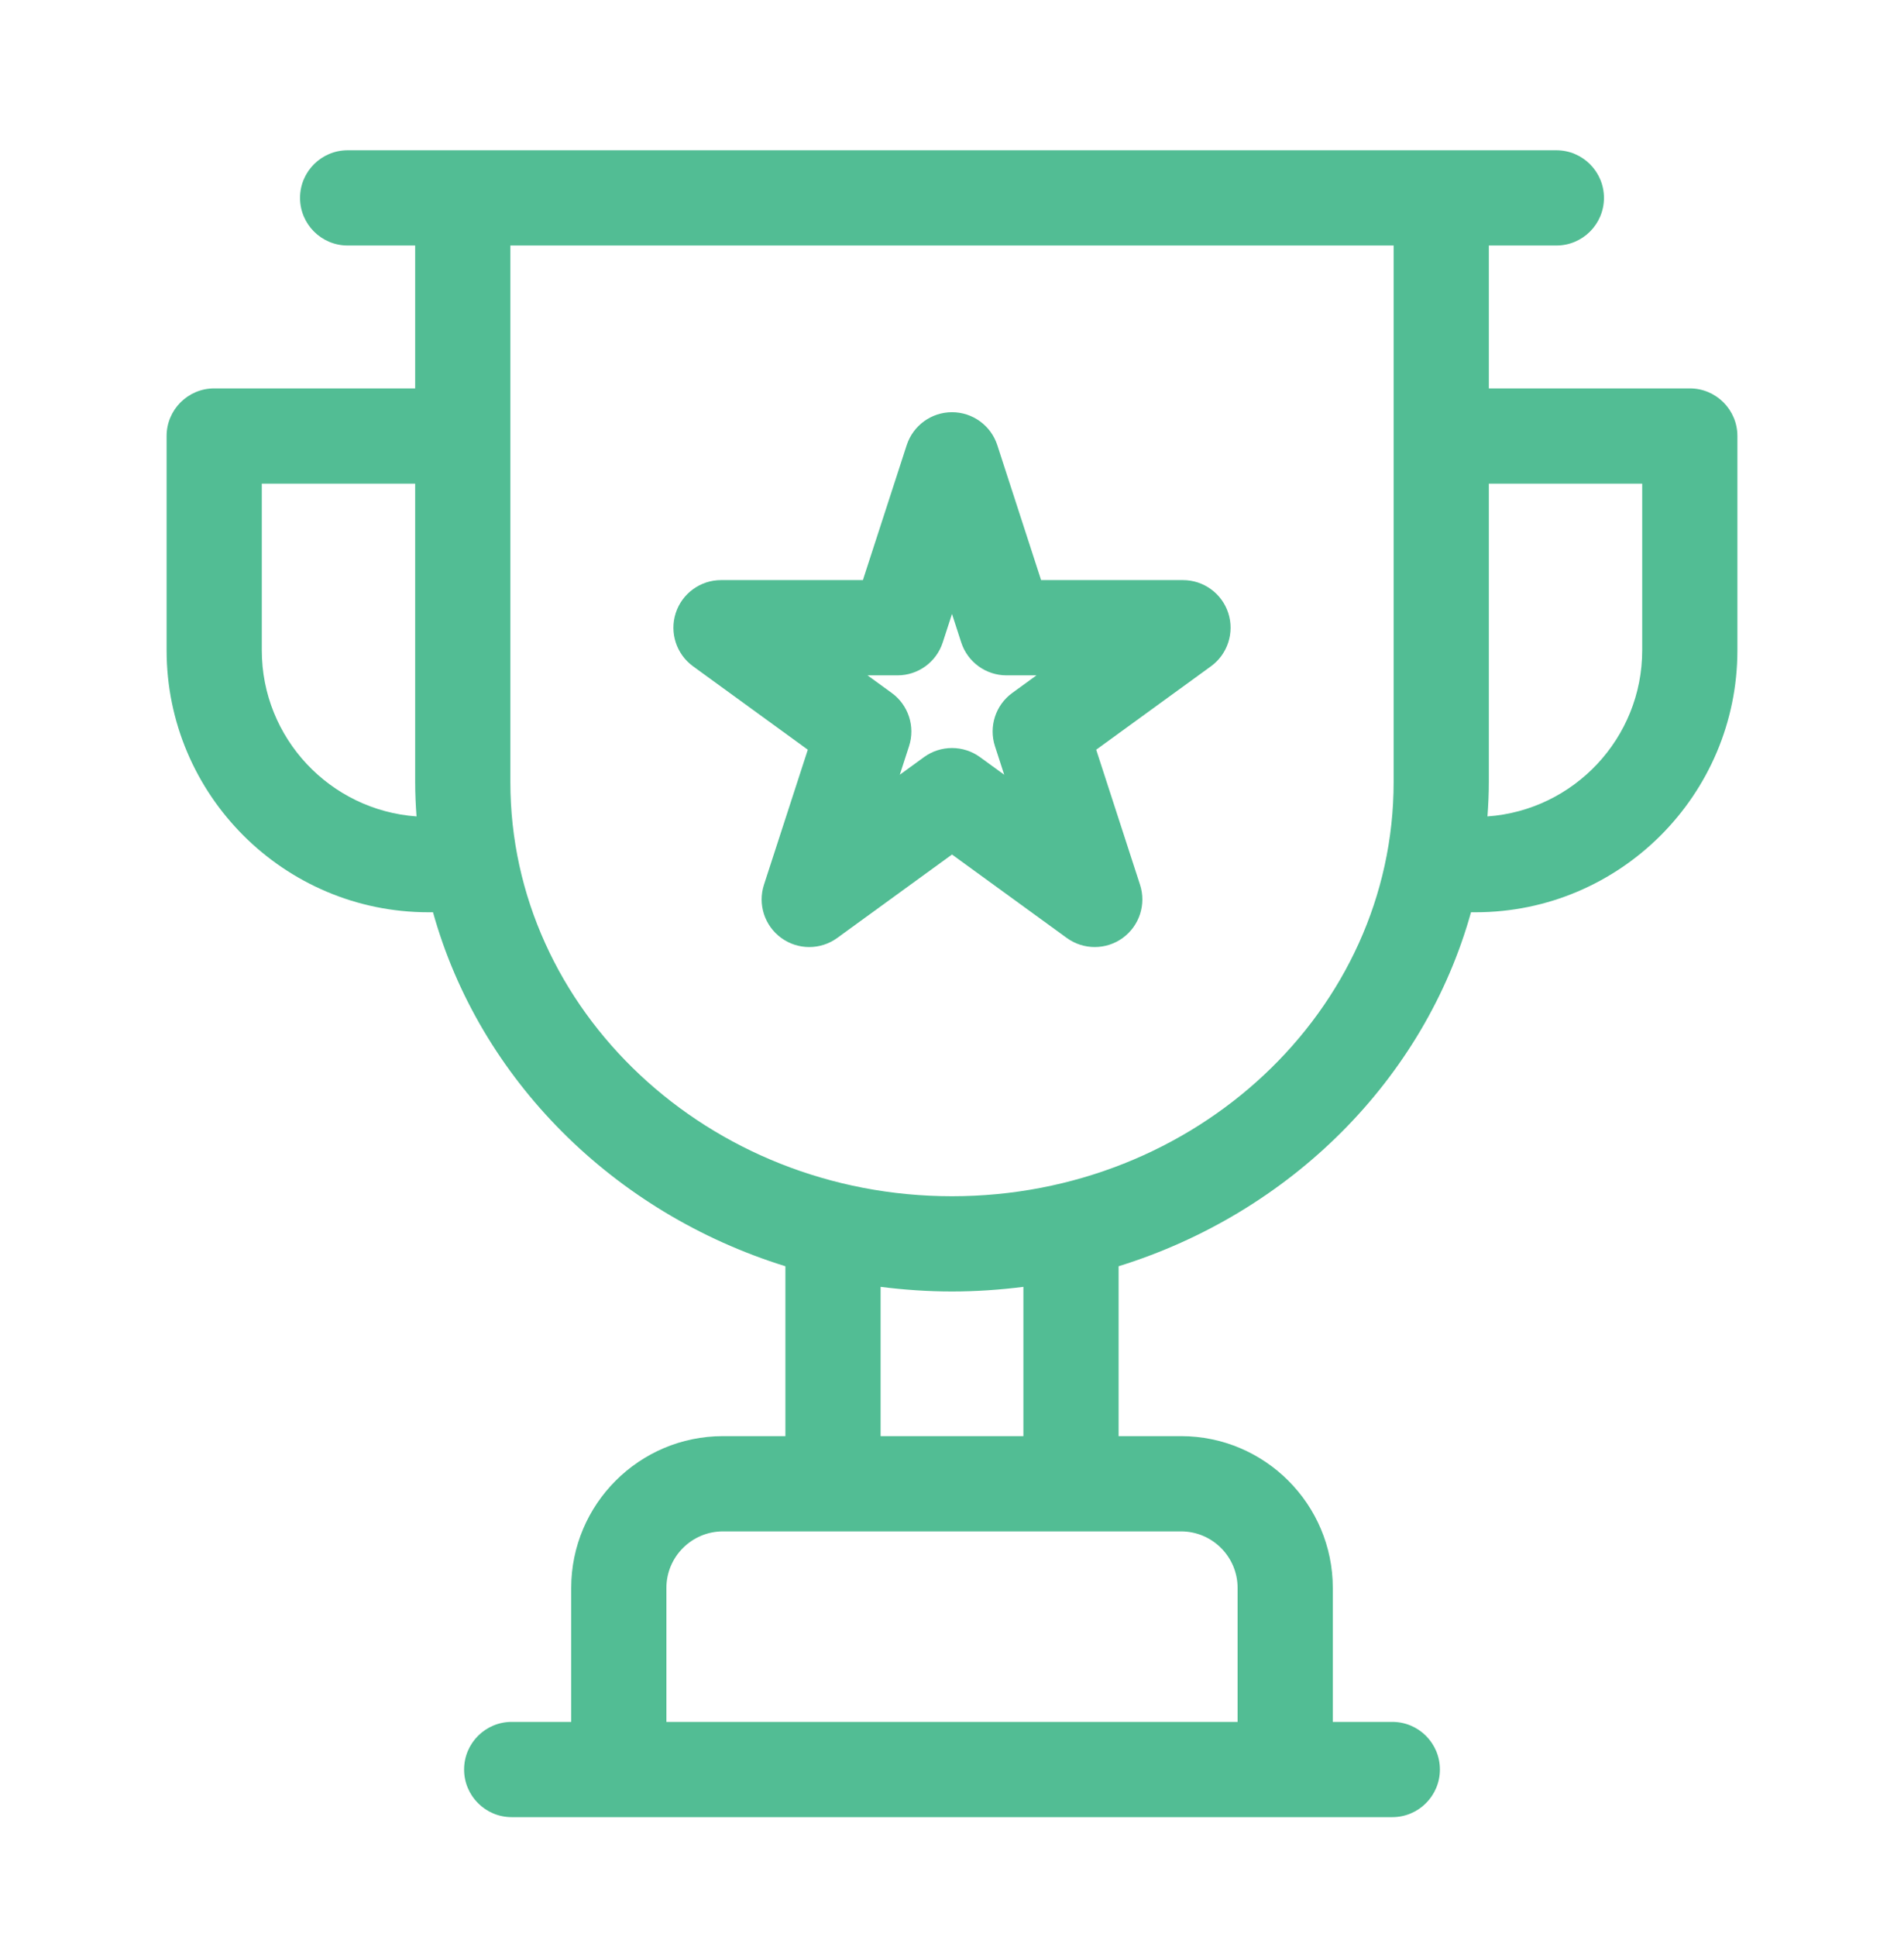 <svg width="60" height="61" viewBox="0 0 60 61" fill="none" xmlns="http://www.w3.org/2000/svg">
<path d="M6.75 12.233C5.922 12.233 5.25 12.905 5.25 13.733V20.483C5.25 25.032 8.951 28.733 13.5 28.733H13.645C15.112 33.993 19.333 38.201 24.75 39.882V45.233H22.782C20.145 45.233 18 47.378 18 50.014V54.233H16.125C15.297 54.233 14.625 54.904 14.625 55.733C14.625 56.561 15.297 57.233 16.125 57.233H19.5H40.5H43.875C44.703 57.233 45.375 56.561 45.375 55.733C45.375 54.904 44.703 54.233 43.875 54.233H42V50.014C42 47.378 39.855 45.233 37.219 45.233H35.25V39.882C40.667 38.201 44.888 33.993 46.355 28.733H46.5C51.049 28.733 54.75 25.032 54.75 20.483V13.733C54.75 12.905 54.078 12.233 53.25 12.233H46.917V7.733H49.045C49.873 7.733 50.545 7.061 50.545 6.233C50.545 5.405 49.873 4.733 49.045 4.733H45.417H14.583H10.955C10.127 4.733 9.455 5.405 9.455 6.233C9.455 7.061 10.127 7.733 10.955 7.733H13.083V12.233H6.75ZM8.25 20.483V15.233H13.083V24.633C13.083 24.997 13.1 25.356 13.126 25.714C10.405 25.521 8.25 23.251 8.25 20.483ZM39 50.014V54.233H21V50.014C21 49.032 21.799 48.233 22.782 48.233H26.25H33.75H37.219C38.201 48.233 39 49.032 39 50.014ZM32.25 45.233H27.75V40.531C28.487 40.624 29.237 40.677 30 40.677C30.763 40.677 31.513 40.624 32.25 40.531V45.233ZM51.75 15.233V20.483C51.75 23.251 49.595 25.521 46.874 25.714C46.9 25.356 46.917 24.997 46.917 24.633V15.233H51.75ZM43.917 7.733V24.633C43.917 31.826 37.674 37.677 30 37.677C22.326 37.677 16.083 31.826 16.083 24.633V7.733H43.917Z" fill="#52BD94"/>
<path d="M25.456 23.613L24.075 27.865C23.874 28.483 24.094 29.16 24.62 29.542C25.145 29.924 25.857 29.924 26.383 29.542L30 26.914L33.617 29.542C33.88 29.733 34.189 29.828 34.498 29.828C34.808 29.828 35.117 29.733 35.38 29.542C35.906 29.16 36.126 28.483 35.925 27.865L34.544 23.613L38.161 20.985C38.686 20.603 38.906 19.926 38.706 19.308C38.505 18.69 37.928 18.271 37.279 18.271H32.808L31.427 14.019C31.226 13.402 30.65 12.983 30 12.983C29.35 12.983 28.774 13.402 28.573 14.019L27.192 18.271H22.721C22.072 18.271 21.495 18.69 21.294 19.308C21.094 19.926 21.314 20.603 21.839 20.985L25.456 23.613ZM28.282 21.271C28.932 21.271 29.507 20.853 29.708 20.235L30 19.337L30.291 20.235C30.492 20.853 31.068 21.271 31.718 21.271H32.662L31.898 21.826C31.373 22.208 31.153 22.885 31.354 23.503L31.645 24.401L30.882 23.846C30.619 23.655 30.309 23.56 30 23.56C29.691 23.56 29.381 23.655 29.118 23.846L28.355 24.401L28.646 23.503C28.847 22.885 28.627 22.208 28.102 21.826L27.338 21.271H28.282Z" fill="#52BD94"/>
</svg>
